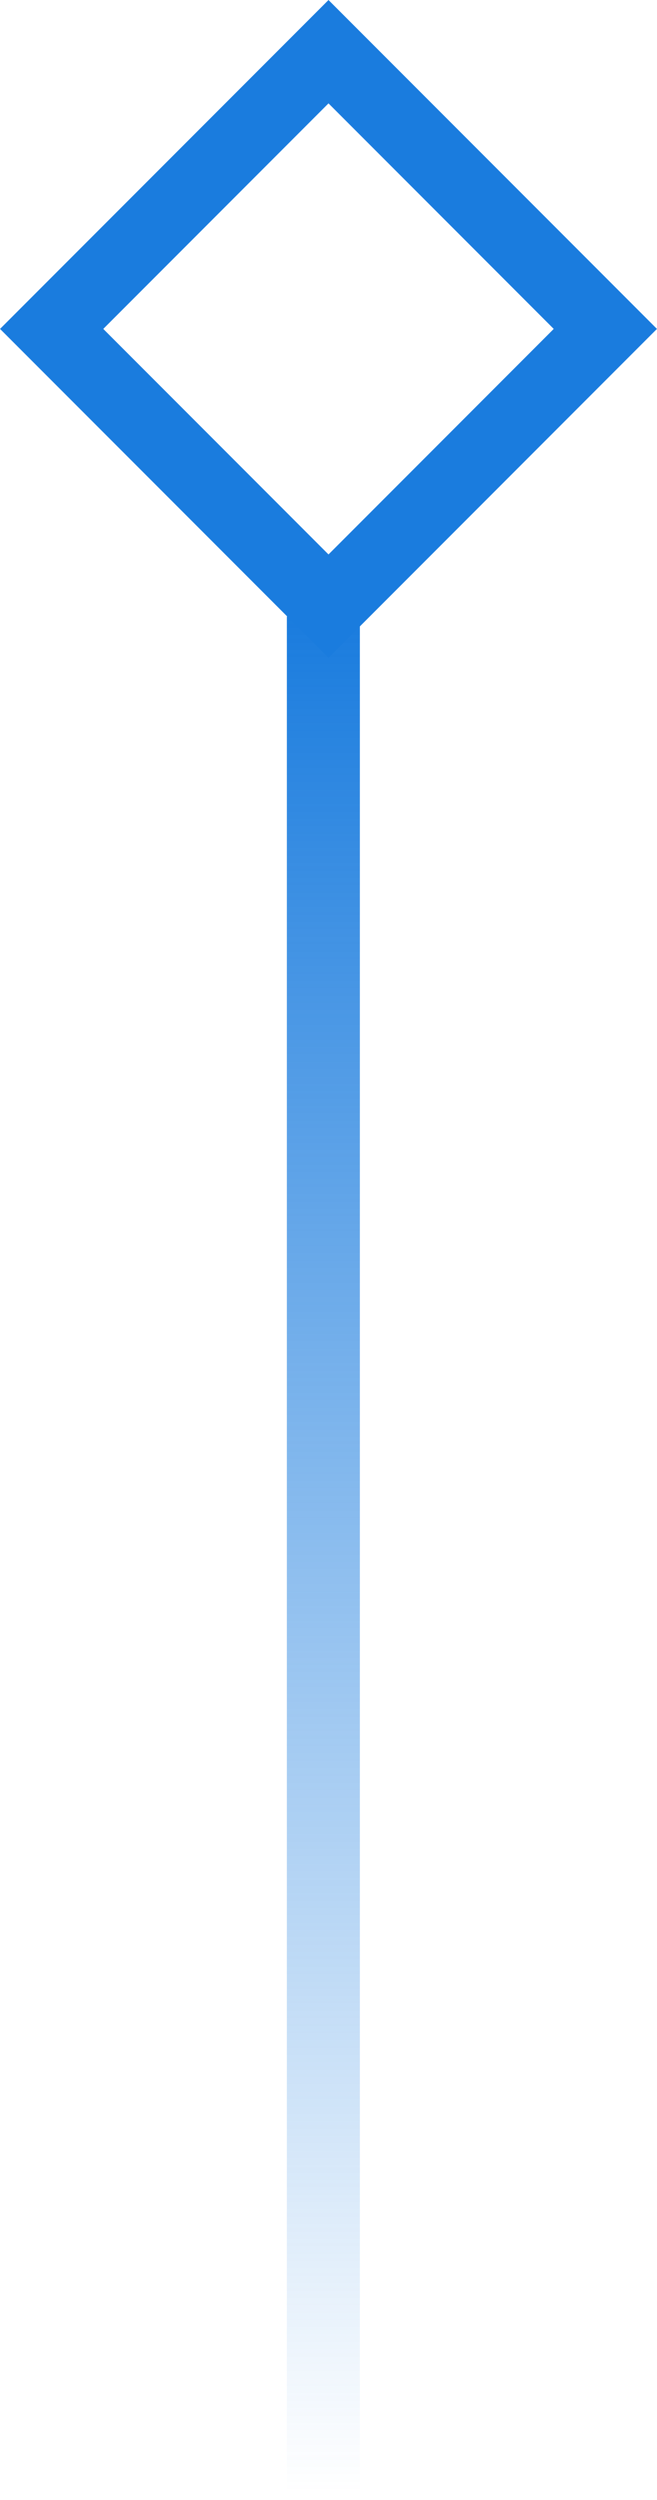 <svg width="45" height="171" viewBox="0 0 45 171" fill="none" xmlns="http://www.w3.org/2000/svg">
<path d="M22.148 42.166V170.523" stroke="url(#paint0_linear_31_66)" stroke-width="5"/>
<rect y="3.536" width="26.82" height="26.82" transform="matrix(-0.707 0.707 0.707 0.707 20 1.036)" stroke="#1A7CDE" stroke-width="5"/>
<defs>
<linearGradient id="paint0_linear_31_66" x1="21.648" y1="42.166" x2="21.648" y2="170.523" gradientUnits="userSpaceOnUse">
<stop stop-color="#1A7CDE"/>
<stop offset="1" stop-color="#1A7CDE" stop-opacity="0"/>
</linearGradient>
</defs>
</svg>
